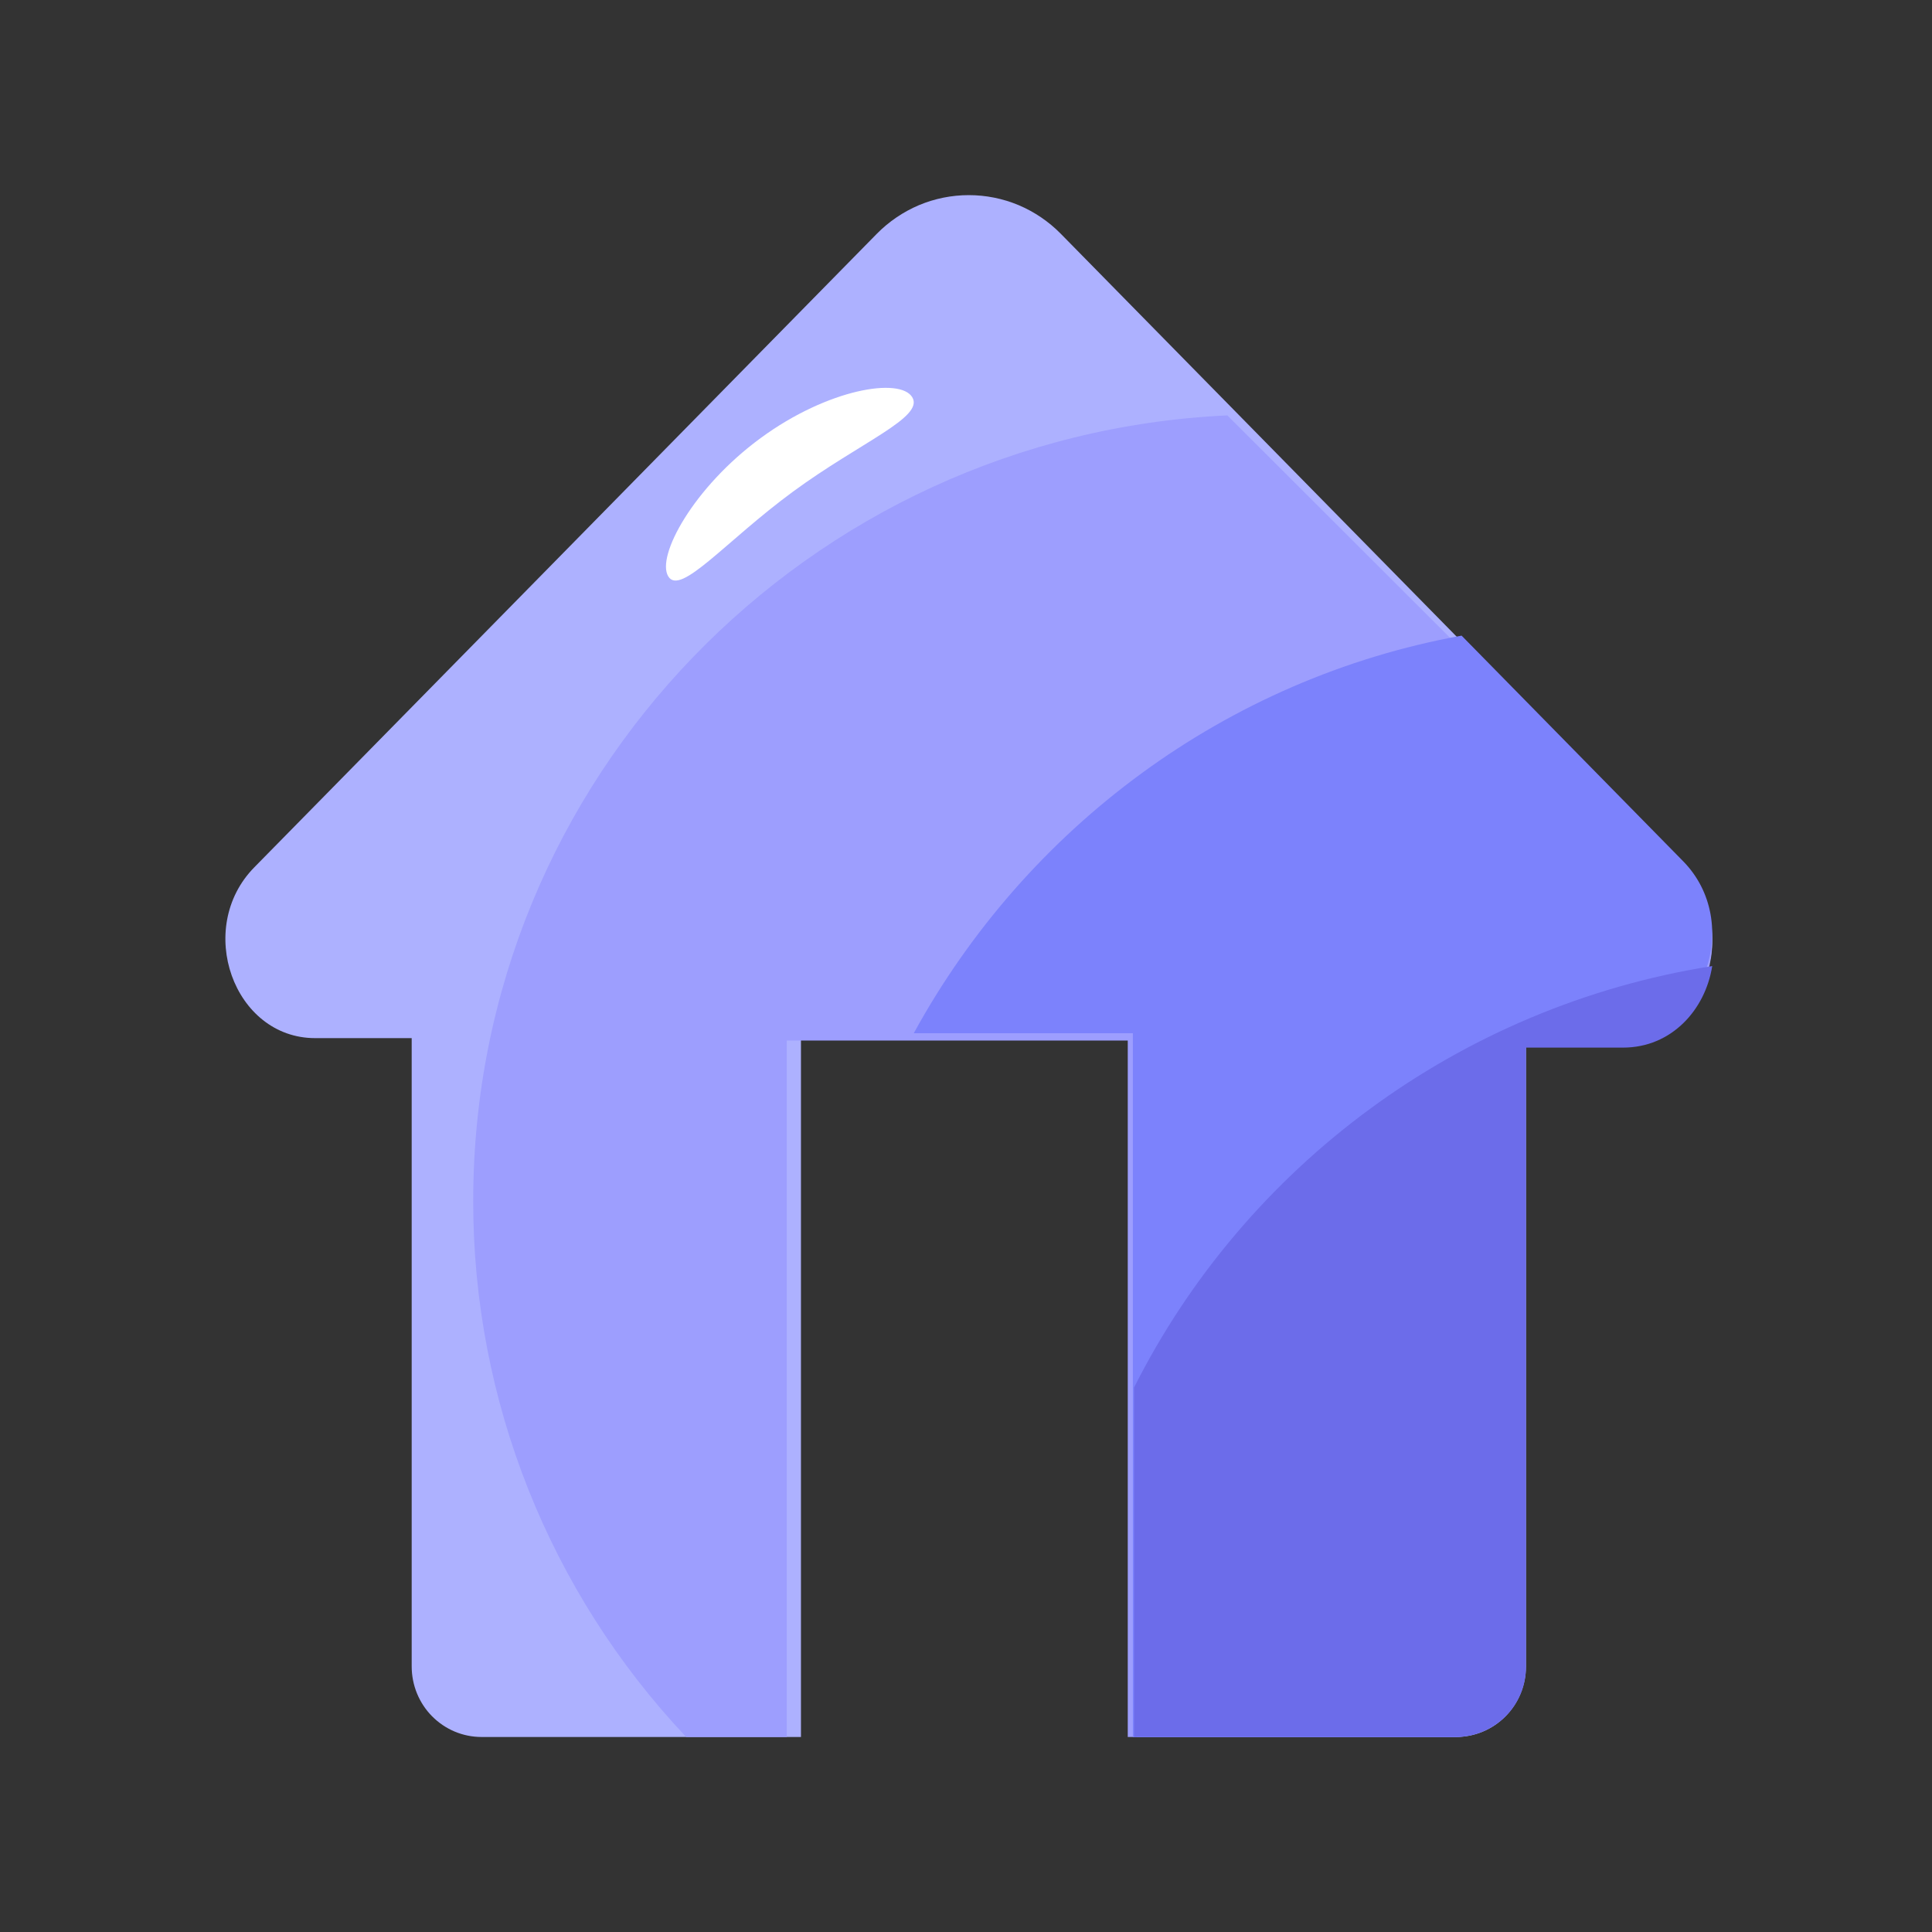 <svg width="33" height="33" viewBox="0 0 33 33" fill="none" xmlns="http://www.w3.org/2000/svg">
<rect x="0" y="0" width="33" height="33" fill="#333333" stroke="none"/>
<path d="M28.753 14.814L24.083 10.063L18.119 3.993C17.913 3.784 17.669 3.618 17.399 3.504C17.129 3.391 16.84 3.333 16.548 3.333C16.256 3.333 15.967 3.391 15.697 3.504C15.428 3.618 15.183 3.784 14.977 3.993L9.013 10.063L4.344 14.814C3.322 15.853 3.991 17.732 5.383 17.732H7.032V28.463C7.032 28.783 7.157 29.09 7.381 29.316C7.605 29.542 7.908 29.669 8.225 29.669H13.681V17.732H19.416V29.669H24.872C25.188 29.669 25.492 29.542 25.715 29.316C25.939 29.09 26.065 28.783 26.065 28.463V17.732H27.713C29.105 17.732 29.774 15.853 28.753 14.814Z" fill="#ADB1FF"/>
<path d="M24.003 10.13L20.964 7.095C13.793 7.431 8.083 13.308 8.083 20.509C8.078 23.91 9.379 27.186 11.72 29.669H13.439V17.773H19.263V29.669H24.804C25.125 29.669 25.433 29.543 25.66 29.317C25.888 29.092 26.015 28.786 26.015 28.467V17.773H27.689C29.103 17.773 29.782 15.902 28.745 14.866L24.003 10.13Z" fill="#9D9EFE"/>
<path d="M24.965 10.857C20.933 11.589 17.526 14.143 15.608 17.648H19.35V29.669H24.843C25.161 29.669 25.466 29.541 25.692 29.313C25.917 29.085 26.043 28.776 26.043 28.454V17.648H27.703C29.104 17.648 29.777 15.757 28.749 14.71L24.965 10.857Z" fill="#7C82FC"/>
<path d="M19.37 23.701V29.669H24.863C25.181 29.669 25.487 29.544 25.712 29.321C25.937 29.098 26.064 28.795 26.064 28.479V17.894H27.723C28.553 17.894 29.129 17.245 29.246 16.501C24.907 17.189 21.264 19.937 19.37 23.701Z" fill="#6C6CEA"/>
<path d="M15.582 6.785C15.79 7.128 14.698 7.551 13.547 8.396C12.396 9.241 11.62 10.188 11.414 9.844C11.207 9.501 11.842 8.326 12.993 7.482C14.145 6.638 15.375 6.442 15.582 6.785Z" fill="white"/>
</svg>
